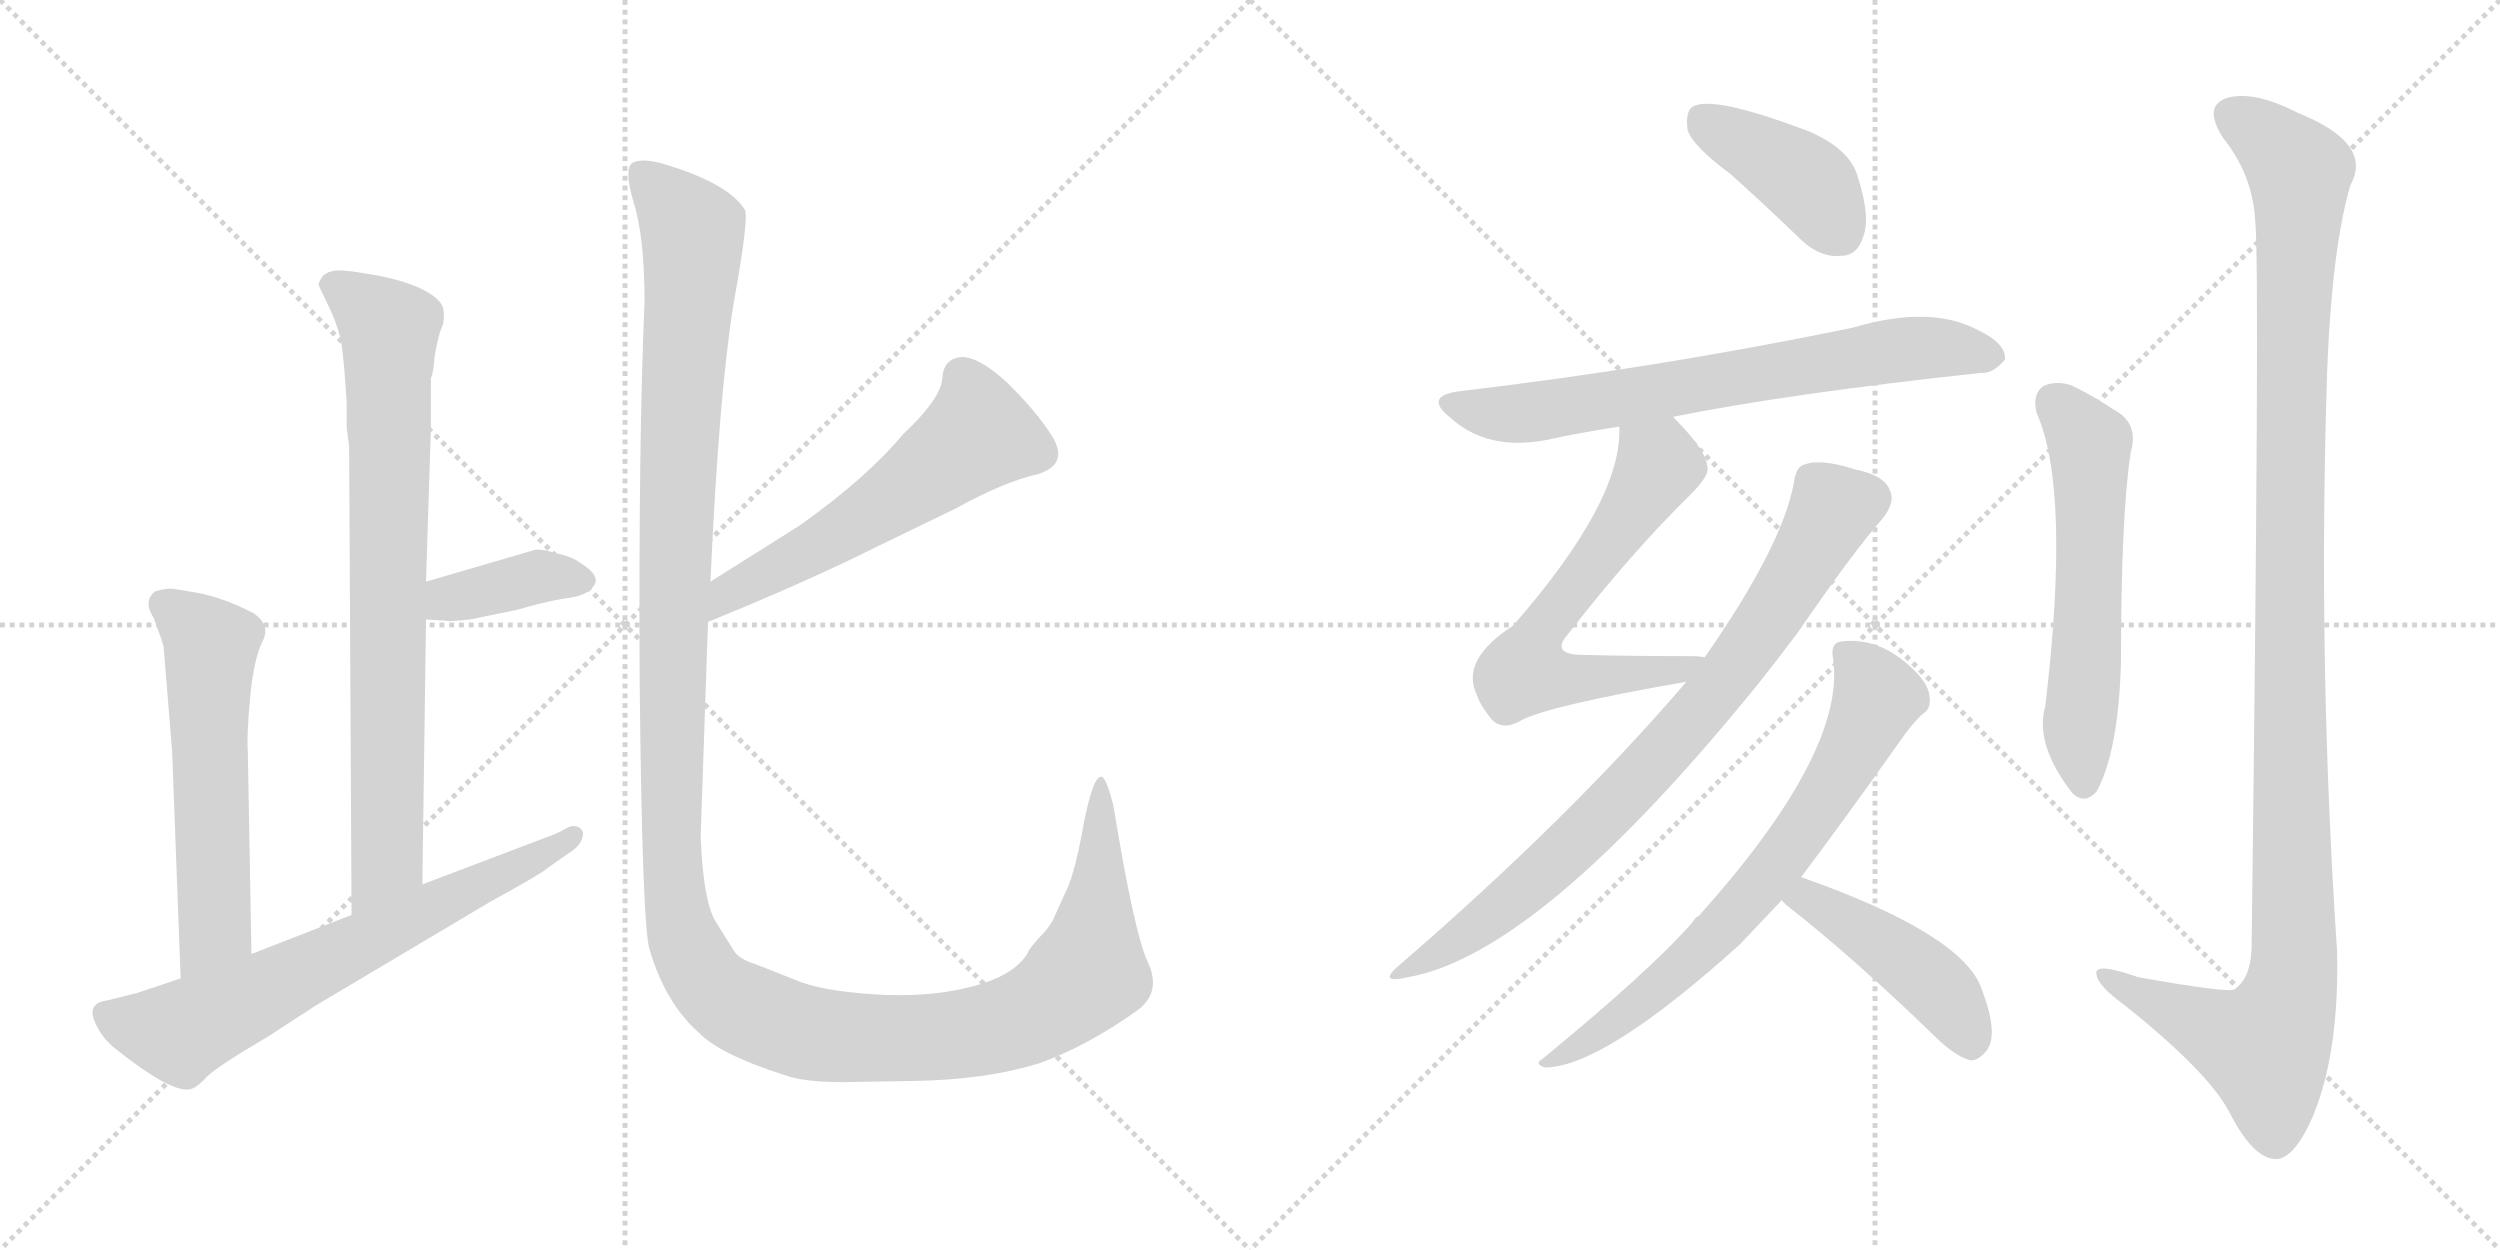 <svg version="1.1" viewBox="0 0 2048 1024" xmlns="http://www.w3.org/2000/svg">
  <g stroke="lightgray" stroke-dasharray="1,1" stroke-width="1" transform="scale(4, 4)">
    <line x1="0" y1="0" x2="256" y2="256"></line>
    <line x1="256" y1="0" x2="0" y2="256"></line>
    <line x1="128" y1="0" x2="128" y2="256"></line>
    <line x1="0" y1="128" x2="256" y2="128"></line>
    <line x1="256" y1="0" x2="512" y2="256"></line>
    <line x1="512" y1="0" x2="256" y2="256"></line>
    <line x1="384" y1="0" x2="384" y2="256"></line>
    <line x1="256" y1="128" x2="512" y2="128"></line>
  </g>
<g transform="scale(1, -1) translate(0, -850)">
   <style type="text/css">
    @keyframes keyframes0 {
      from {
       stroke: black;
       stroke-dashoffset: 793;
       stroke-width: 128;
       }
       72% {
       animation-timing-function: step-end;
       stroke: black;
       stroke-dashoffset: 0;
       stroke-width: 128;
       }
       to {
       stroke: black;
       stroke-width: 1024;
       }
       }
       #make-me-a-hanzi-animation-0 {
         animation: keyframes0 0.895s both;
         animation-delay: 0s;
         animation-timing-function: linear;
       }
    @keyframes keyframes1 {
      from {
       stroke: black;
       stroke-dashoffset: 382;
       stroke-width: 128;
       }
       55% {
       animation-timing-function: step-end;
       stroke: black;
       stroke-dashoffset: 0;
       stroke-width: 128;
       }
       to {
       stroke: black;
       stroke-width: 1024;
       }
       }
       #make-me-a-hanzi-animation-1 {
         animation: keyframes1 0.561s both;
         animation-delay: 0.895s;
         animation-timing-function: linear;
       }
    @keyframes keyframes2 {
      from {
       stroke: black;
       stroke-dashoffset: 580;
       stroke-width: 128;
       }
       65% {
       animation-timing-function: step-end;
       stroke: black;
       stroke-dashoffset: 0;
       stroke-width: 128;
       }
       to {
       stroke: black;
       stroke-width: 1024;
       }
       }
       #make-me-a-hanzi-animation-2 {
         animation: keyframes2 0.722s both;
         animation-delay: 1.456s;
         animation-timing-function: linear;
       }
    @keyframes keyframes3 {
      from {
       stroke: black;
       stroke-dashoffset: 680;
       stroke-width: 128;
       }
       69% {
       animation-timing-function: step-end;
       stroke: black;
       stroke-dashoffset: 0;
       stroke-width: 128;
       }
       to {
       stroke: black;
       stroke-width: 1024;
       }
       }
       #make-me-a-hanzi-animation-3 {
         animation: keyframes3 0.803s both;
         animation-delay: 2.178s;
         animation-timing-function: linear;
       }
    @keyframes keyframes4 {
      from {
       stroke: black;
       stroke-dashoffset: 570;
       stroke-width: 128;
       }
       65% {
       animation-timing-function: step-end;
       stroke: black;
       stroke-dashoffset: 0;
       stroke-width: 128;
       }
       to {
       stroke: black;
       stroke-width: 1024;
       }
       }
       #make-me-a-hanzi-animation-4 {
         animation: keyframes4 0.714s both;
         animation-delay: 2.982s;
         animation-timing-function: linear;
       }
    @keyframes keyframes5 {
      from {
       stroke: black;
       stroke-dashoffset: 1434;
       stroke-width: 128;
       }
       82% {
       animation-timing-function: step-end;
       stroke: black;
       stroke-dashoffset: 0;
       stroke-width: 128;
       }
       to {
       stroke: black;
       stroke-width: 1024;
       }
       }
       #make-me-a-hanzi-animation-5 {
         animation: keyframes5 1.417s both;
         animation-delay: 3.695s;
         animation-timing-function: linear;
       }
    @keyframes keyframes6 {
      from {
       stroke: black;
       stroke-dashoffset: 408;
       stroke-width: 128;
       }
       57% {
       animation-timing-function: step-end;
       stroke: black;
       stroke-dashoffset: 0;
       stroke-width: 128;
       }
       to {
       stroke: black;
       stroke-width: 1024;
       }
       }
       #make-me-a-hanzi-animation-6 {
         animation: keyframes6 0.582s both;
         animation-delay: 5.112s;
         animation-timing-function: linear;
       }
    @keyframes keyframes7 {
      from {
       stroke: black;
       stroke-dashoffset: 703;
       stroke-width: 128;
       }
       70% {
       animation-timing-function: step-end;
       stroke: black;
       stroke-dashoffset: 0;
       stroke-width: 128;
       }
       to {
       stroke: black;
       stroke-width: 1024;
       }
       }
       #make-me-a-hanzi-animation-7 {
         animation: keyframes7 0.822s both;
         animation-delay: 5.694s;
         animation-timing-function: linear;
       }
    @keyframes keyframes8 {
      from {
       stroke: black;
       stroke-dashoffset: 638;
       stroke-width: 128;
       }
       67% {
       animation-timing-function: step-end;
       stroke: black;
       stroke-dashoffset: 0;
       stroke-width: 128;
       }
       to {
       stroke: black;
       stroke-width: 1024;
       }
       }
       #make-me-a-hanzi-animation-8 {
         animation: keyframes8 0.769s both;
         animation-delay: 6.517s;
         animation-timing-function: linear;
       }
    @keyframes keyframes9 {
      from {
       stroke: black;
       stroke-dashoffset: 802;
       stroke-width: 128;
       }
       72% {
       animation-timing-function: step-end;
       stroke: black;
       stroke-dashoffset: 0;
       stroke-width: 128;
       }
       to {
       stroke: black;
       stroke-width: 1024;
       }
       }
       #make-me-a-hanzi-animation-9 {
         animation: keyframes9 0.903s both;
         animation-delay: 7.286s;
         animation-timing-function: linear;
       }
    @keyframes keyframes10 {
      from {
       stroke: black;
       stroke-dashoffset: 704;
       stroke-width: 128;
       }
       70% {
       animation-timing-function: step-end;
       stroke: black;
       stroke-dashoffset: 0;
       stroke-width: 128;
       }
       to {
       stroke: black;
       stroke-width: 1024;
       }
       }
       #make-me-a-hanzi-animation-10 {
         animation: keyframes10 0.823s both;
         animation-delay: 8.188s;
         animation-timing-function: linear;
       }
    @keyframes keyframes11 {
      from {
       stroke: black;
       stroke-dashoffset: 454;
       stroke-width: 128;
       }
       60% {
       animation-timing-function: step-end;
       stroke: black;
       stroke-dashoffset: 0;
       stroke-width: 128;
       }
       to {
       stroke: black;
       stroke-width: 1024;
       }
       }
       #make-me-a-hanzi-animation-11 {
         animation: keyframes11 0.619s both;
         animation-delay: 9.011s;
         animation-timing-function: linear;
       }
    @keyframes keyframes12 {
      from {
       stroke: black;
       stroke-dashoffset: 580;
       stroke-width: 128;
       }
       65% {
       animation-timing-function: step-end;
       stroke: black;
       stroke-dashoffset: 0;
       stroke-width: 128;
       }
       to {
       stroke: black;
       stroke-width: 1024;
       }
       }
       #make-me-a-hanzi-animation-12 {
         animation: keyframes12 0.722s both;
         animation-delay: 9.631s;
         animation-timing-function: linear;
       }
    @keyframes keyframes13 {
      from {
       stroke: black;
       stroke-dashoffset: 1196;
       stroke-width: 128;
       }
       80% {
       animation-timing-function: step-end;
       stroke: black;
       stroke-dashoffset: 0;
       stroke-width: 128;
       }
       to {
       stroke: black;
       stroke-width: 1024;
       }
       }
       #make-me-a-hanzi-animation-13 {
         animation: keyframes13 1.223s both;
         animation-delay: 10.353s;
         animation-timing-function: linear;
       }
</style>
<path d="M 284.0 499.5 L 286.0 484.5 L 288.0 100.5 C 288.0 70.5 346.0 95.5 346.0 125.5 L 349.0 342.5 L 349.0 373.5 L 353.0 499.5 L 353.0 540.5 Q 355.0 543.5 356.0 557.5 Q 358.0 570.5 361.0 579.5 Q 365.0 587.5 363.0 597.5 Q 361.0 605.5 345.0 613.5 Q 330.0 620.5 308.0 624.5 Q 286.0 628.5 278.0 628.5 Q 270.0 628.5 265.0 624.5 Q 261.0 619.5 261.0 616.5 L 270.0 597.5 Q 278.0 580.5 280.0 566.5 Q 282.0 552.5 284.0 520.5 L 284.0 499.5 Z" fill="lightgray"></path> 
<path d="M 349.0 342.5 L 366.0 341.5 Q 366.0 340.5 385.0 342.5 L 424.0 350.5 Q 444.0 356.5 461.0 359.5 Q 479.0 361.5 484.0 367.5 Q 495.0 376.5 476.0 388.5 Q 468.0 394.5 456.0 396.5 Q 445.0 400.5 438.0 399.5 L 349.0 373.5 C 320.0 365.5 319.0 344.5 349.0 342.5 Z" fill="lightgray"></path> 
<path d="M 206.0 68.5 L 203.0 234.5 Q 202.0 247.5 205.0 279.5 Q 208.0 310.5 215.0 324.5 Q 222.0 337.5 208.0 347.5 Q 183.0 360.5 161.0 364.5 L 143.0 367.5 Q 136.0 368.5 127.0 365.5 Q 117.0 357.5 126.0 343.5 Q 132.0 327.5 134.0 320.5 L 141.0 234.5 L 148.0 48.5 C 149.0 18.5 207.0 38.5 206.0 68.5 Z" fill="lightgray"></path> 
<path d="M 288.0 100.5 L 206.0 68.5 L 148.0 48.5 L 112.0 36.5 L 88.0 30.5 Q 72.0 28.5 77.0 14.5 Q 83.0 -0.5 95.0 -9.5 Q 139.0 -44.5 155.0 -42.5 Q 161.0 -41.5 169.0 -32.5 Q 178.0 -23.5 219.0 0.5 L 259.0 26.5 L 402.0 111.5 Q 444.0 134.5 448.0 138.5 L 465.0 150.5 Q 475.0 156.5 477.0 163.5 Q 479.0 169.5 474.0 172.5 Q 469.0 174.5 464.0 171.5 Q 459.0 168.5 454.0 166.5 L 346.0 125.5 L 288.0 100.5 Z" fill="lightgray"></path> 
<path d="M 580.0 340.5 Q 661.0 373.5 717.0 401.5 L 783.0 433.5 Q 823.0 455.5 850.0 461.5 Q 876.0 469.5 862.0 492.5 Q 848.0 514.5 824.0 537.5 Q 802.0 557.5 788.0 557.5 Q 773.0 556.5 772.0 540.5 Q 771.0 523.5 740.0 494.5 Q 710.0 458.5 655.0 419.5 L 582.0 373.5 C 557.0 357.5 552.0 329.5 580.0 340.5 Z" fill="lightgray"></path> 
<path d="M 690.0 -36.5 L 750.0 -35.5 Q 807.0 -34.5 850.0 -21.5 Q 890.0 -7.5 932.0 22.5 Q 952.0 37.5 940.0 62.5 Q 929.0 86.5 912.0 190.5 Q 907.0 210.5 903.0 213.5 Q 896.0 216.5 888.0 176.5 Q 881.0 136.5 874.0 121.5 L 864.0 99.5 Q 861.0 91.5 851.0 81.5 Q 842.0 71.5 842.0 69.5 Q 831.0 50.5 795.0 41.5 Q 760.0 32.5 715.0 35.5 Q 671.0 38.5 651.0 47.5 L 618.0 60.5 Q 605.0 64.5 601.0 71.5 L 586.0 95.5 Q 576.0 112.5 574.0 164.5 L 580.0 340.5 L 582.0 373.5 Q 589.0 528.5 601.0 601.5 Q 614.0 673.5 610.0 678.5 Q 596.0 700.5 541.0 716.5 Q 525.0 720.5 518.0 716.5 Q 511.0 711.5 519.0 684.5 Q 528.0 656.5 528.0 602.5 Q 523.0 488.5 524.0 291.5 Q 526.0 93.5 532.0 72.5 Q 545.0 28.5 572.0 4.5 Q 589.0 -13.5 642.0 -30.5 Q 658.0 -36.5 690.0 -36.5 Z" fill="lightgray"></path> 
<path d="M 1417.5 707.5 Q 1445.5 682.5 1475.5 653.5 Q 1491.5 638.5 1508.5 640.5 Q 1521.5 640.5 1526.5 656.5 Q 1532.5 672.5 1521.5 706.5 Q 1514.5 728.5 1481.5 742.5 Q 1402.5 772.5 1386.5 762.5 Q 1380.5 758.5 1382.5 743.5 Q 1386.5 730.5 1417.5 707.5 Z" fill="lightgray"></path> 
<path d="M 1370.5 508.5 Q 1464.5 527.5 1622.5 544.5 Q 1632.5 543.5 1642.5 555.5 Q 1643.5 568.5 1620.5 579.5 Q 1581.5 600.5 1517.5 581.5 Q 1357.5 548.5 1195.5 529.5 Q 1165.5 525.5 1188.5 507.5 Q 1218.5 480.5 1266.5 489.5 Q 1293.5 495.5 1326.5 500.5 L 1370.5 508.5 Z" fill="lightgray"></path> 
<path d="M 1396.5 311.5 Q 1392.5 312.5 1384.5 312.5 Q 1336.5 312.5 1297.5 313.5 Q 1269.5 313.5 1284.5 330.5 Q 1336.5 397.5 1385.5 445.5 Q 1401.5 461.5 1398.5 468.5 Q 1397.5 481.5 1370.5 508.5 C 1349.5 530.5 1327.5 530.5 1326.5 500.5 Q 1329.5 440.5 1239.5 337.5 Q 1196.5 309.5 1209.5 281.5 Q 1212.5 272.5 1220.5 262.5 Q 1229.5 250.5 1245.5 259.5 Q 1266.5 271.5 1381.5 291.5 C 1411.5 296.5 1426.5 309.5 1396.5 311.5 Z" fill="lightgray"></path> 
<path d="M 1381.5 291.5 Q 1285.5 179.5 1146.5 59.5 Q 1127.5 43.5 1153.5 49.5 Q 1261.5 68.5 1442.5 292.5 Q 1457.5 311.5 1472.5 331.5 Q 1518.5 398.5 1542.5 425.5 Q 1552.5 438.5 1548.5 447.5 Q 1544.5 460.5 1519.5 465.5 Q 1491.5 474.5 1478.5 469.5 Q 1471.5 468.5 1469.5 454.5 Q 1460.5 403.5 1396.5 311.5 L 1381.5 291.5 Z" fill="lightgray"></path> 
<path d="M 1475.5 131.5 Q 1509.5 176.5 1560.5 248.5 Q 1569.5 260.5 1575.5 265.5 Q 1582.5 269.5 1580.5 280.5 Q 1579.5 289.5 1568.5 300.5 Q 1540.5 328.5 1508.5 324.5 Q 1499.5 323.5 1501.5 311.5 Q 1513.5 235.5 1391.5 99.5 Q 1388.5 98.5 1386.5 94.5 Q 1352.5 55.5 1263.5 -17.5 Q 1256.5 -21.5 1265.5 -24.5 Q 1313.5 -24.5 1425.5 76.5 Q 1443.5 95.5 1459.5 112.5 L 1475.5 131.5 Z" fill="lightgray"></path> 
<path d="M 1459.5 112.5 Q 1460.5 111.5 1463.5 108.5 Q 1518.5 65.5 1584.5 1.5 Q 1600.5 -14.5 1613.5 -18.5 Q 1620.5 -19.5 1627.5 -10.5 Q 1637.5 2.5 1623.5 39.5 Q 1608.5 84.5 1475.5 131.5 C 1447.5 141.5 1437.5 133.5 1459.5 112.5 Z" fill="lightgray"></path> 
<path d="M 1668.5 511.5 Q 1696.5 448.5 1675.5 271.5 Q 1666.5 240.5 1697.5 200.5 Q 1707.5 190.5 1717.5 201.5 Q 1735.5 234.5 1737.5 307.5 Q 1737.5 427.5 1745.5 479.5 Q 1752.5 503.5 1731.5 514.5 Q 1713.5 526.5 1696.5 534.5 Q 1683.5 538.5 1673.5 533.5 Q 1664.5 526.5 1668.5 511.5 Z" fill="lightgray"></path> 
<path d="M 1847.5 668.5 Q 1851.5 631.5 1844.5 72.5 Q 1843.5 48.5 1830.5 39.5 Q 1824.5 36.5 1751.5 49.5 Q 1714.5 62.5 1717.5 51.5 Q 1718.5 42.5 1740.5 26.5 Q 1809.5 -28.5 1826.5 -61.5 Q 1845.5 -98.5 1863.5 -99.5 Q 1879.5 -100.5 1895.5 -62.5 Q 1916.5 -10.5 1914.5 71.5 Q 1898.5 309.5 1906.5 548.5 Q 1910.5 647.5 1925.5 698.5 Q 1944.5 732.5 1882.5 757.5 Q 1845.5 776.5 1823.5 769.5 Q 1804.5 762.5 1821.5 736.5 Q 1845.5 706.5 1847.5 668.5 Z" fill="lightgray"></path> 
      <clipPath id="make-me-a-hanzi-clip-0">
      <path d="M 284.0 499.5 L 286.0 484.5 L 288.0 100.5 C 288.0 70.5 346.0 95.5 346.0 125.5 L 349.0 342.5 L 349.0 373.5 L 353.0 499.5 L 353.0 540.5 Q 355.0 543.5 356.0 557.5 Q 358.0 570.5 361.0 579.5 Q 365.0 587.5 363.0 597.5 Q 361.0 605.5 345.0 613.5 Q 330.0 620.5 308.0 624.5 Q 286.0 628.5 278.0 628.5 Q 270.0 628.5 265.0 624.5 Q 261.0 619.5 261.0 616.5 L 270.0 597.5 Q 278.0 580.5 280.0 566.5 Q 282.0 552.5 284.0 520.5 L 284.0 499.5 Z" fill="lightgray"></path>
      </clipPath>
      <path clip-path="url(#make-me-a-hanzi-clip-0)" d="M 272.0 615.5 L 319.0 579.5 L 317.0 144.5 L 293.0 108.5 " fill="none" id="make-me-a-hanzi-animation-0" stroke-dasharray="665 1330" stroke-linecap="round"></path>

      <clipPath id="make-me-a-hanzi-clip-1">
      <path d="M 349.0 342.5 L 366.0 341.5 Q 366.0 340.5 385.0 342.5 L 424.0 350.5 Q 444.0 356.5 461.0 359.5 Q 479.0 361.5 484.0 367.5 Q 495.0 376.5 476.0 388.5 Q 468.0 394.5 456.0 396.5 Q 445.0 400.5 438.0 399.5 L 349.0 373.5 C 320.0 365.5 319.0 344.5 349.0 342.5 Z" fill="lightgray"></path>
      </clipPath>
      <path clip-path="url(#make-me-a-hanzi-clip-1)" d="M 354.0 350.5 L 367.0 359.5 L 441.0 377.5 L 475.0 376.5 " fill="none" id="make-me-a-hanzi-animation-1" stroke-dasharray="254 508" stroke-linecap="round"></path>

      <clipPath id="make-me-a-hanzi-clip-2">
      <path d="M 206.0 68.5 L 203.0 234.5 Q 202.0 247.5 205.0 279.5 Q 208.0 310.5 215.0 324.5 Q 222.0 337.5 208.0 347.5 Q 183.0 360.5 161.0 364.5 L 143.0 367.5 Q 136.0 368.5 127.0 365.5 Q 117.0 357.5 126.0 343.5 Q 132.0 327.5 134.0 320.5 L 141.0 234.5 L 148.0 48.5 C 149.0 18.5 207.0 38.5 206.0 68.5 Z" fill="lightgray"></path>
      </clipPath>
      <path clip-path="url(#make-me-a-hanzi-clip-2)" d="M 134.0 355.5 L 173.0 321.5 L 175.0 87.5 L 153.0 56.5 " fill="none" id="make-me-a-hanzi-animation-2" stroke-dasharray="452 904" stroke-linecap="round"></path>

      <clipPath id="make-me-a-hanzi-clip-3">
      <path d="M 288.0 100.5 L 206.0 68.5 L 148.0 48.5 L 112.0 36.5 L 88.0 30.5 Q 72.0 28.5 77.0 14.5 Q 83.0 -0.5 95.0 -9.5 Q 139.0 -44.5 155.0 -42.5 Q 161.0 -41.5 169.0 -32.5 Q 178.0 -23.5 219.0 0.5 L 259.0 26.5 L 402.0 111.5 Q 444.0 134.5 448.0 138.5 L 465.0 150.5 Q 475.0 156.5 477.0 163.5 Q 479.0 169.5 474.0 172.5 Q 469.0 174.5 464.0 171.5 Q 459.0 168.5 454.0 166.5 L 346.0 125.5 L 288.0 100.5 Z" fill="lightgray"></path>
      </clipPath>
      <path clip-path="url(#make-me-a-hanzi-clip-3)" d="M 86.0 19.5 L 148.0 4.5 L 405.0 128.5 L 470.0 166.5 " fill="none" id="make-me-a-hanzi-animation-3" stroke-dasharray="552 1104" stroke-linecap="round"></path>

      <clipPath id="make-me-a-hanzi-clip-4">
      <path d="M 580.0 340.5 Q 661.0 373.5 717.0 401.5 L 783.0 433.5 Q 823.0 455.5 850.0 461.5 Q 876.0 469.5 862.0 492.5 Q 848.0 514.5 824.0 537.5 Q 802.0 557.5 788.0 557.5 Q 773.0 556.5 772.0 540.5 Q 771.0 523.5 740.0 494.5 Q 710.0 458.5 655.0 419.5 L 582.0 373.5 C 557.0 357.5 552.0 329.5 580.0 340.5 Z" fill="lightgray"></path>
      </clipPath>
      <path clip-path="url(#make-me-a-hanzi-clip-4)" d="M 788.0 541.5 L 802.0 493.5 L 712.0 428.5 L 609.0 371.5 L 590.0 356.5 L 587.0 345.5 " fill="none" id="make-me-a-hanzi-animation-4" stroke-dasharray="442 884" stroke-linecap="round"></path>

      <clipPath id="make-me-a-hanzi-clip-5">
      <path d="M 690.0 -36.5 L 750.0 -35.5 Q 807.0 -34.5 850.0 -21.5 Q 890.0 -7.5 932.0 22.5 Q 952.0 37.5 940.0 62.5 Q 929.0 86.5 912.0 190.5 Q 907.0 210.5 903.0 213.5 Q 896.0 216.5 888.0 176.5 Q 881.0 136.5 874.0 121.5 L 864.0 99.5 Q 861.0 91.5 851.0 81.5 Q 842.0 71.5 842.0 69.5 Q 831.0 50.5 795.0 41.5 Q 760.0 32.5 715.0 35.5 Q 671.0 38.5 651.0 47.5 L 618.0 60.5 Q 605.0 64.5 601.0 71.5 L 586.0 95.5 Q 576.0 112.5 574.0 164.5 L 580.0 340.5 L 582.0 373.5 Q 589.0 528.5 601.0 601.5 Q 614.0 673.5 610.0 678.5 Q 596.0 700.5 541.0 716.5 Q 525.0 720.5 518.0 716.5 Q 511.0 711.5 519.0 684.5 Q 528.0 656.5 528.0 602.5 Q 523.0 488.5 524.0 291.5 Q 526.0 93.5 532.0 72.5 Q 545.0 28.5 572.0 4.5 Q 589.0 -13.5 642.0 -30.5 Q 658.0 -36.5 690.0 -36.5 Z" fill="lightgray"></path>
      </clipPath>
      <path clip-path="url(#make-me-a-hanzi-clip-5)" d="M 524.0 709.5 L 567.0 660.5 L 553.0 410.5 L 549.0 164.5 L 556.0 96.5 L 576.0 49.5 L 615.0 20.5 L 663.0 3.5 L 771.0 0.5 L 843.0 17.5 L 891.0 54.5 L 902.0 135.5 L 903.0 208.5 " fill="none" id="make-me-a-hanzi-animation-5" stroke-dasharray="1306 2612" stroke-linecap="round"></path>

      <clipPath id="make-me-a-hanzi-clip-6">
      <path d="M 1417.5 707.5 Q 1445.5 682.5 1475.5 653.5 Q 1491.5 638.5 1508.5 640.5 Q 1521.5 640.5 1526.5 656.5 Q 1532.5 672.5 1521.5 706.5 Q 1514.5 728.5 1481.5 742.5 Q 1402.5 772.5 1386.5 762.5 Q 1380.5 758.5 1382.5 743.5 Q 1386.5 730.5 1417.5 707.5 Z" fill="lightgray"></path>
      </clipPath>
      <path clip-path="url(#make-me-a-hanzi-clip-6)" d="M 1392.5 754.5 L 1480.5 700.5 L 1507.5 659.5 " fill="none" id="make-me-a-hanzi-animation-6" stroke-dasharray="280 560" stroke-linecap="round"></path>

      <clipPath id="make-me-a-hanzi-clip-7">
      <path d="M 1370.5 508.5 Q 1464.5 527.5 1622.5 544.5 Q 1632.5 543.5 1642.5 555.5 Q 1643.5 568.5 1620.5 579.5 Q 1581.5 600.5 1517.5 581.5 Q 1357.5 548.5 1195.5 529.5 Q 1165.5 525.5 1188.5 507.5 Q 1218.5 480.5 1266.5 489.5 Q 1293.5 495.5 1326.5 500.5 L 1370.5 508.5 Z" fill="lightgray"></path>
      </clipPath>
      <path clip-path="url(#make-me-a-hanzi-clip-7)" d="M 1190.5 519.5 L 1243.5 510.5 L 1562.5 564.5 L 1631.5 557.5 " fill="none" id="make-me-a-hanzi-animation-7" stroke-dasharray="575 1150" stroke-linecap="round"></path>

      <clipPath id="make-me-a-hanzi-clip-8">
      <path d="M 1396.5 311.5 Q 1392.5 312.5 1384.5 312.5 Q 1336.5 312.5 1297.5 313.5 Q 1269.5 313.5 1284.5 330.5 Q 1336.5 397.5 1385.5 445.5 Q 1401.5 461.5 1398.5 468.5 Q 1397.5 481.5 1370.5 508.5 C 1349.5 530.5 1327.5 530.5 1326.5 500.5 Q 1329.5 440.5 1239.5 337.5 Q 1196.5 309.5 1209.5 281.5 Q 1212.5 272.5 1220.5 262.5 Q 1229.5 250.5 1245.5 259.5 Q 1266.5 271.5 1381.5 291.5 C 1411.5 296.5 1426.5 309.5 1396.5 311.5 Z" fill="lightgray"></path>
      </clipPath>
      <path clip-path="url(#make-me-a-hanzi-clip-8)" d="M 1335.5 495.5 L 1353.5 477.5 L 1356.5 464.5 L 1261.5 331.5 L 1248.5 299.5 L 1270.5 294.5 L 1367.5 297.5 L 1390.5 308.5 " fill="none" id="make-me-a-hanzi-animation-8" stroke-dasharray="510 1020" stroke-linecap="round"></path>

      <clipPath id="make-me-a-hanzi-clip-9">
      <path d="M 1381.5 291.5 Q 1285.5 179.5 1146.5 59.5 Q 1127.5 43.5 1153.5 49.5 Q 1261.5 68.5 1442.5 292.5 Q 1457.5 311.5 1472.5 331.5 Q 1518.5 398.5 1542.5 425.5 Q 1552.5 438.5 1548.5 447.5 Q 1544.5 460.5 1519.5 465.5 Q 1491.5 474.5 1478.5 469.5 Q 1471.5 468.5 1469.5 454.5 Q 1460.5 403.5 1396.5 311.5 L 1381.5 291.5 Z" fill="lightgray"></path>
      </clipPath>
      <path clip-path="url(#make-me-a-hanzi-clip-9)" d="M 1530.5 441.5 L 1501.5 433.5 L 1417.5 297.5 L 1320.5 188.5 L 1208.5 89.5 L 1156.5 58.5 " fill="none" id="make-me-a-hanzi-animation-9" stroke-dasharray="674 1348" stroke-linecap="round"></path>

      <clipPath id="make-me-a-hanzi-clip-10">
      <path d="M 1475.5 131.5 Q 1509.5 176.5 1560.5 248.5 Q 1569.5 260.5 1575.5 265.5 Q 1582.5 269.5 1580.5 280.5 Q 1579.5 289.5 1568.5 300.5 Q 1540.5 328.5 1508.5 324.5 Q 1499.5 323.5 1501.5 311.5 Q 1513.5 235.5 1391.5 99.5 Q 1388.5 98.5 1386.5 94.5 Q 1352.5 55.5 1263.5 -17.5 Q 1256.5 -21.5 1265.5 -24.5 Q 1313.5 -24.5 1425.5 76.5 Q 1443.5 95.5 1459.5 112.5 L 1475.5 131.5 Z" fill="lightgray"></path>
      </clipPath>
      <path clip-path="url(#make-me-a-hanzi-clip-10)" d="M 1515.5 312.5 L 1534.5 287.5 L 1536.5 275.5 L 1506.5 215.5 L 1468.5 158.5 L 1387.5 65.5 L 1316.5 7.5 L 1269.5 -19.5 " fill="none" id="make-me-a-hanzi-animation-10" stroke-dasharray="576 1152" stroke-linecap="round"></path>

      <clipPath id="make-me-a-hanzi-clip-11">
      <path d="M 1459.5 112.5 Q 1460.5 111.5 1463.5 108.5 Q 1518.5 65.5 1584.5 1.5 Q 1600.5 -14.5 1613.5 -18.5 Q 1620.5 -19.5 1627.5 -10.5 Q 1637.5 2.5 1623.5 39.5 Q 1608.5 84.5 1475.5 131.5 C 1447.5 141.5 1437.5 133.5 1459.5 112.5 Z" fill="lightgray"></path>
      </clipPath>
      <path clip-path="url(#make-me-a-hanzi-clip-11)" d="M 1466.5 115.5 L 1483.5 114.5 L 1575.5 51.5 L 1601.5 23.5 L 1614.5 -4.5 " fill="none" id="make-me-a-hanzi-animation-11" stroke-dasharray="326 652" stroke-linecap="round"></path>

      <clipPath id="make-me-a-hanzi-clip-12">
      <path d="M 1668.5 511.5 Q 1696.5 448.5 1675.5 271.5 Q 1666.5 240.5 1697.5 200.5 Q 1707.5 190.5 1717.5 201.5 Q 1735.5 234.5 1737.5 307.5 Q 1737.5 427.5 1745.5 479.5 Q 1752.5 503.5 1731.5 514.5 Q 1713.5 526.5 1696.5 534.5 Q 1683.5 538.5 1673.5 533.5 Q 1664.5 526.5 1668.5 511.5 Z" fill="lightgray"></path>
      </clipPath>
      <path clip-path="url(#make-me-a-hanzi-clip-12)" d="M 1682.5 521.5 L 1712.5 479.5 L 1703.5 260.5 L 1707.5 207.5 " fill="none" id="make-me-a-hanzi-animation-12" stroke-dasharray="452 904" stroke-linecap="round"></path>

      <clipPath id="make-me-a-hanzi-clip-13">
      <path d="M 1847.5 668.5 Q 1851.5 631.5 1844.5 72.5 Q 1843.5 48.5 1830.5 39.5 Q 1824.5 36.5 1751.5 49.5 Q 1714.5 62.5 1717.5 51.5 Q 1718.5 42.5 1740.5 26.5 Q 1809.5 -28.5 1826.5 -61.5 Q 1845.5 -98.5 1863.5 -99.5 Q 1879.5 -100.5 1895.5 -62.5 Q 1916.5 -10.5 1914.5 71.5 Q 1898.5 309.5 1906.5 548.5 Q 1910.5 647.5 1925.5 698.5 Q 1944.5 732.5 1882.5 757.5 Q 1845.5 776.5 1823.5 769.5 Q 1804.5 762.5 1821.5 736.5 Q 1845.5 706.5 1847.5 668.5 Z" fill="lightgray"></path>
      </clipPath>
      <path clip-path="url(#make-me-a-hanzi-clip-13)" d="M 1826.5 756.5 L 1883.5 709.5 L 1874.5 341.5 L 1877.5 45.5 L 1855.5 -8.5 L 1796.5 13.5 L 1724.5 50.5 " fill="none" id="make-me-a-hanzi-animation-13" stroke-dasharray="1068 2136" stroke-linecap="round"></path>

</g>
</svg>
